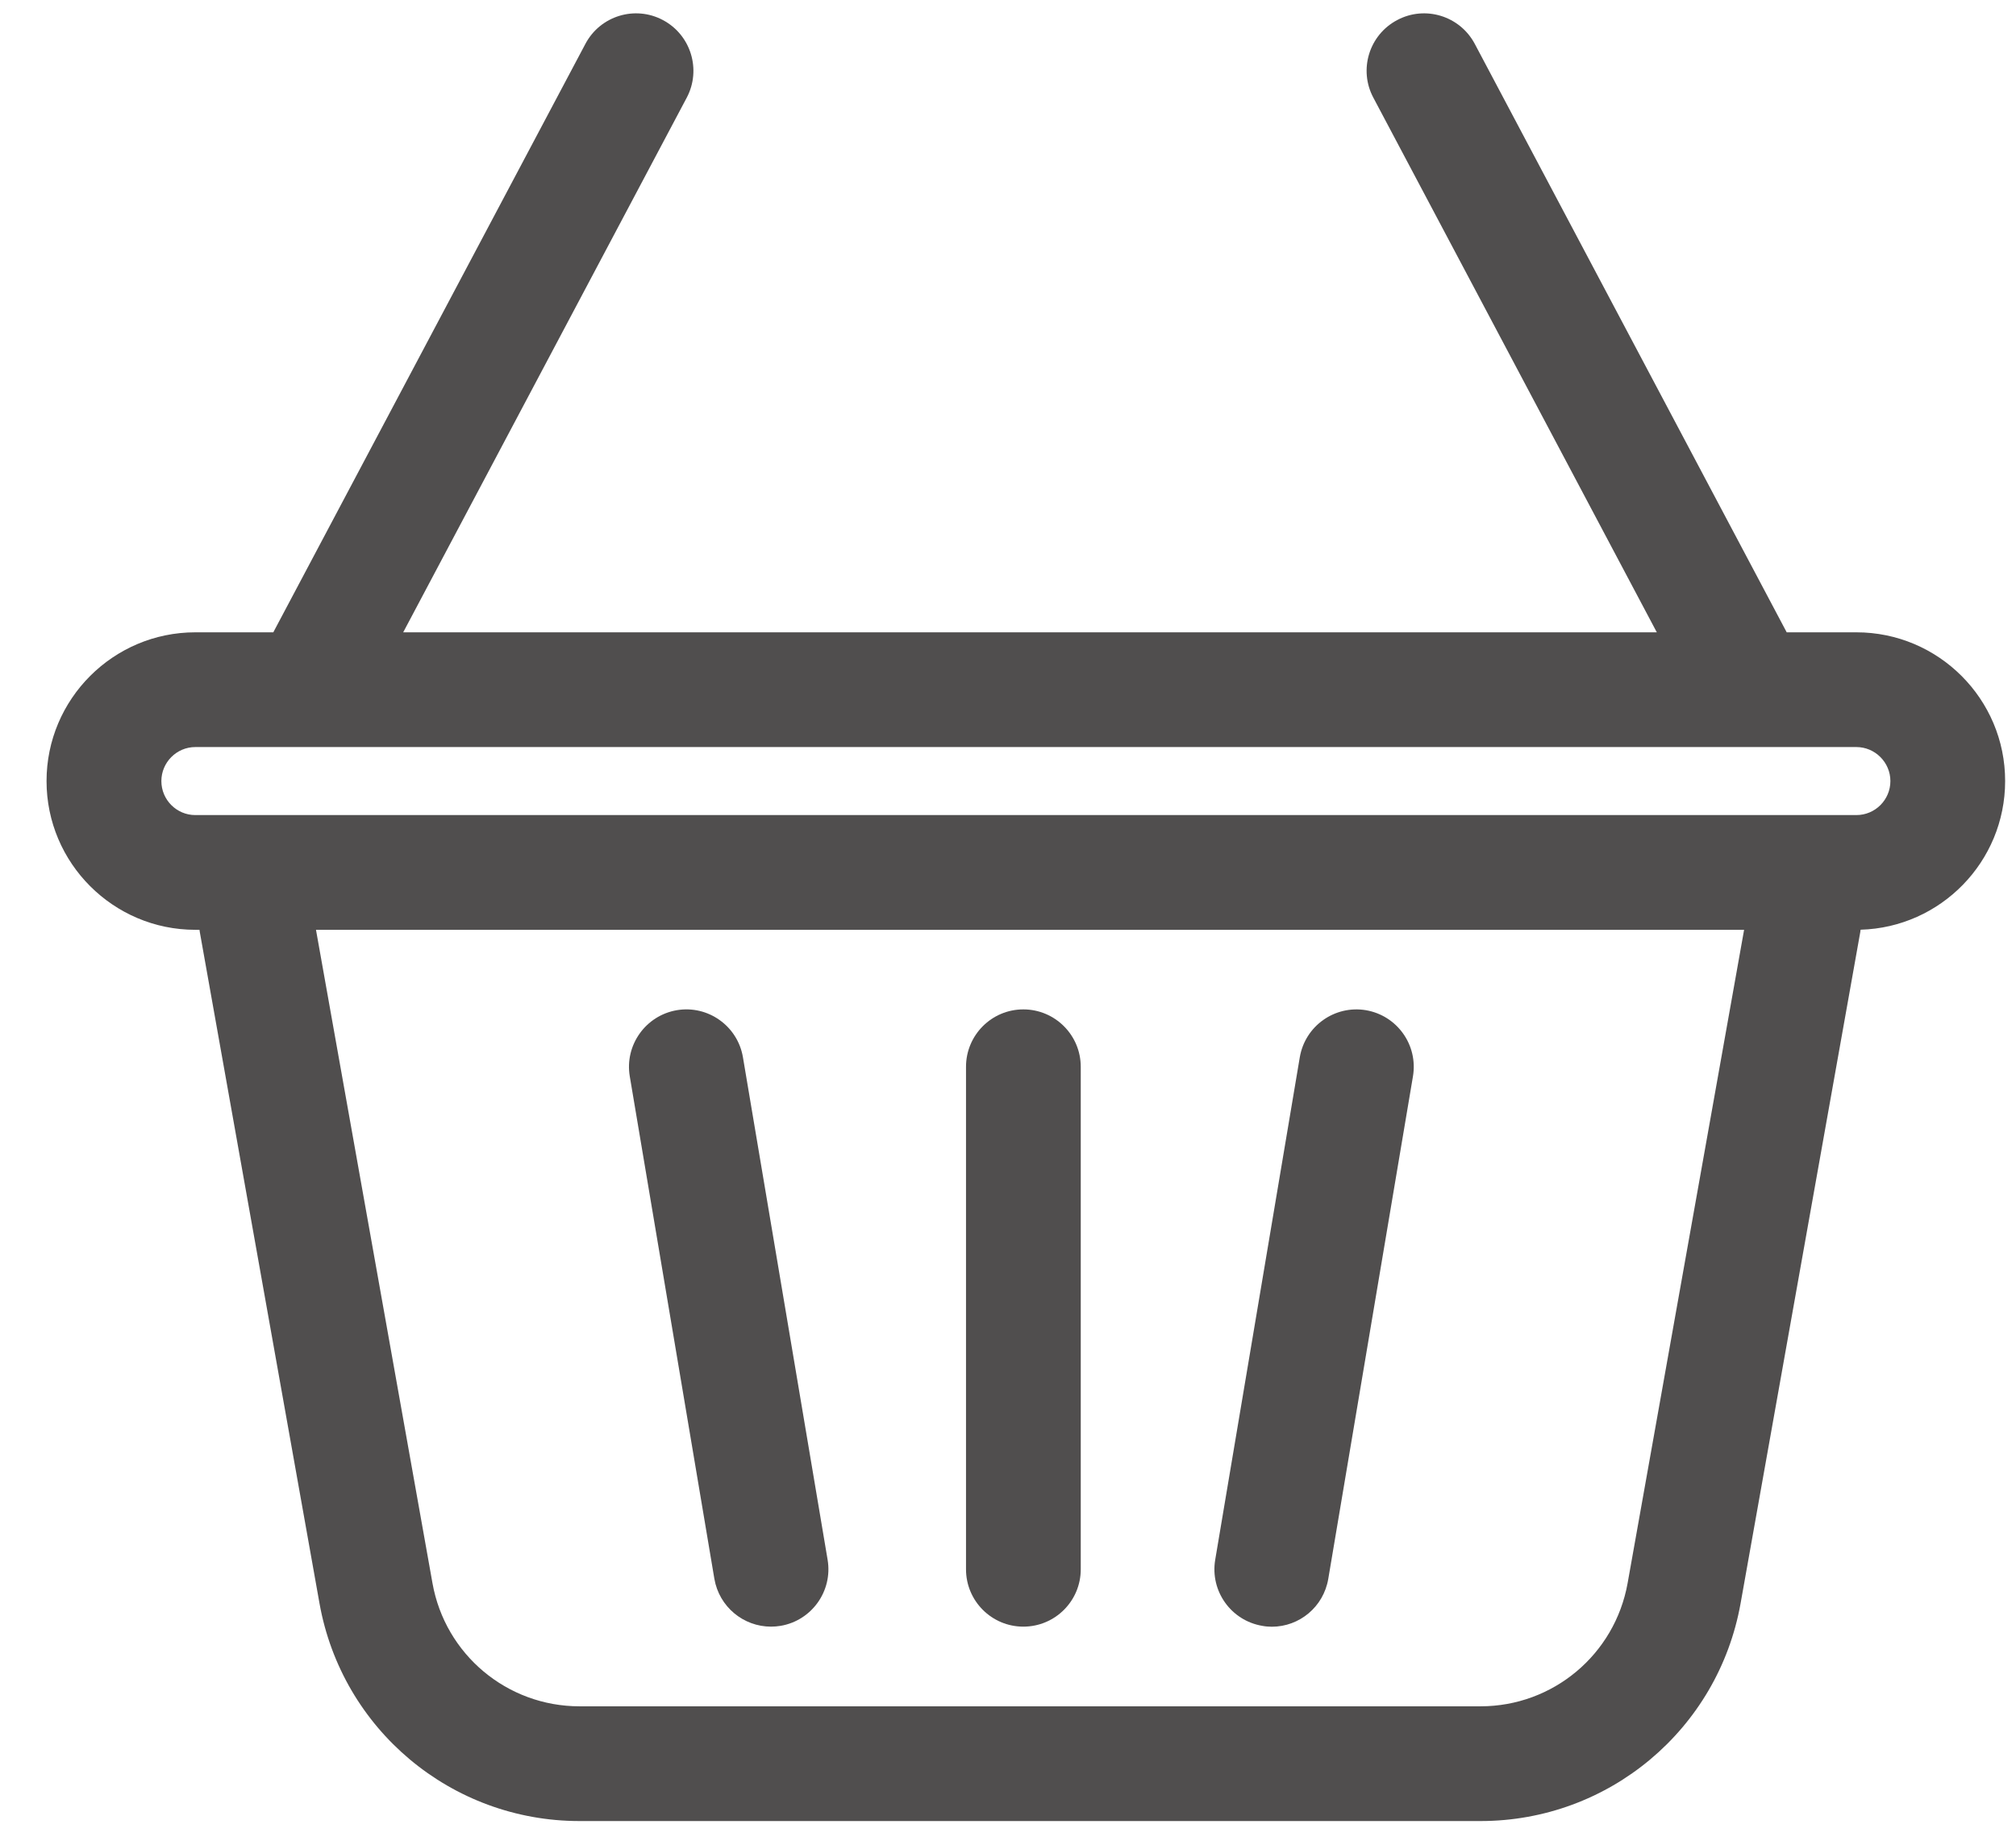 <?xml version="1.0" encoding="UTF-8"?>
<svg width="23px" height="21px" viewBox="0 0 23 21" version="1.1" xmlns="http://www.w3.org/2000/svg" xmlns:xlink="http://www.w3.org/1999/xlink">
    <title>9AB46B71-9352-429C-8144-7D92936CCBD3@svg</title>
    <g id="homepage" stroke="none" stroke-width="1" fill="none" fill-rule="evenodd">
        <g id="homepage-v3" transform="translate(-1317, -98)" fill="#504E4E">
            <g id="header" transform="translate(0, 31)">
                <g id="basket" transform="translate(1317, 64)">
                    <g id="basket-icon-header-desktop" transform="translate(0, 3)">
                        <path d="M21.179,9.299 L2.228,9.299 C2.015,9.299 1.841,9.125 1.841,8.911 C1.841,8.698 2.015,8.523 2.228,8.523 L21.179,8.523 C21.392,8.523 21.567,8.698 21.567,8.911 C21.567,9.125 21.393,9.299 21.179,9.299 L21.179,9.299 Z M18.569,18.062 C18.423,18.876 17.718,19.467 16.891,19.467 L6.612,19.467 C5.785,19.467 5.079,18.876 4.934,18.062 L3.605,10.608 L19.898,10.608 L18.569,18.062 Z M21.179,7.214 L20.384,7.214 L16.825,0.5 C16.655,0.181 16.259,0.059 15.94,0.229 C15.62,0.398 15.498,0.795 15.668,1.114 L18.902,7.214 L4.6,7.214 L7.835,1.114 C8.004,0.795 7.882,0.398 7.563,0.229 C7.244,0.059 6.848,0.181 6.679,0.5 L3.118,7.214 L2.228,7.214 C1.293,7.214 0.531,7.975 0.531,8.911 C0.531,9.847 1.293,10.608 2.228,10.608 L2.276,10.608 C2.277,10.618 2.279,10.626 2.28,10.636 L3.645,18.292 C3.902,19.731 5.15,20.776 6.611,20.776 L16.891,20.776 C18.353,20.776 19.601,19.731 19.858,18.292 L21.223,10.636 C21.225,10.626 21.226,10.616 21.227,10.607 C22.141,10.581 22.876,9.831 22.876,8.911 C22.877,7.975 22.115,7.214 21.179,7.214 L21.179,7.214 Z" id="Fill-1"></path>
                        <path d="M11.675,18.558 C12.037,18.558 12.33,18.265 12.33,17.904 L12.33,12.171 C12.33,11.81 12.037,11.516 11.675,11.516 C11.313,11.516 11.021,11.81 11.021,12.171 L11.021,17.904 C11.021,18.265 11.314,18.558 11.675,18.558" id="Fill-3"></path>
                        <path d="M8.796,18.558 C8.832,18.558 8.869,18.555 8.905,18.549 C9.261,18.489 9.502,18.151 9.442,17.795 L8.476,12.062 C8.416,11.706 8.078,11.465 7.722,11.525 C7.366,11.586 7.125,11.924 7.185,12.28 L8.15,18.012 C8.205,18.332 8.482,18.558 8.796,18.558" id="Fill-5"></path>
                        <path d="M14.401,18.549 C14.437,18.556 14.474,18.559 14.51,18.559 C14.824,18.559 15.1,18.333 15.154,18.012 L16.12,12.28 C16.18,11.923 15.94,11.586 15.583,11.525 C15.227,11.466 14.89,11.705 14.829,12.062 L13.864,17.795 C13.804,18.151 14.044,18.489 14.401,18.549" id="Fill-7"></path>
                    </g>
                </g>
            </g>
        </g>
    </g>
</svg>